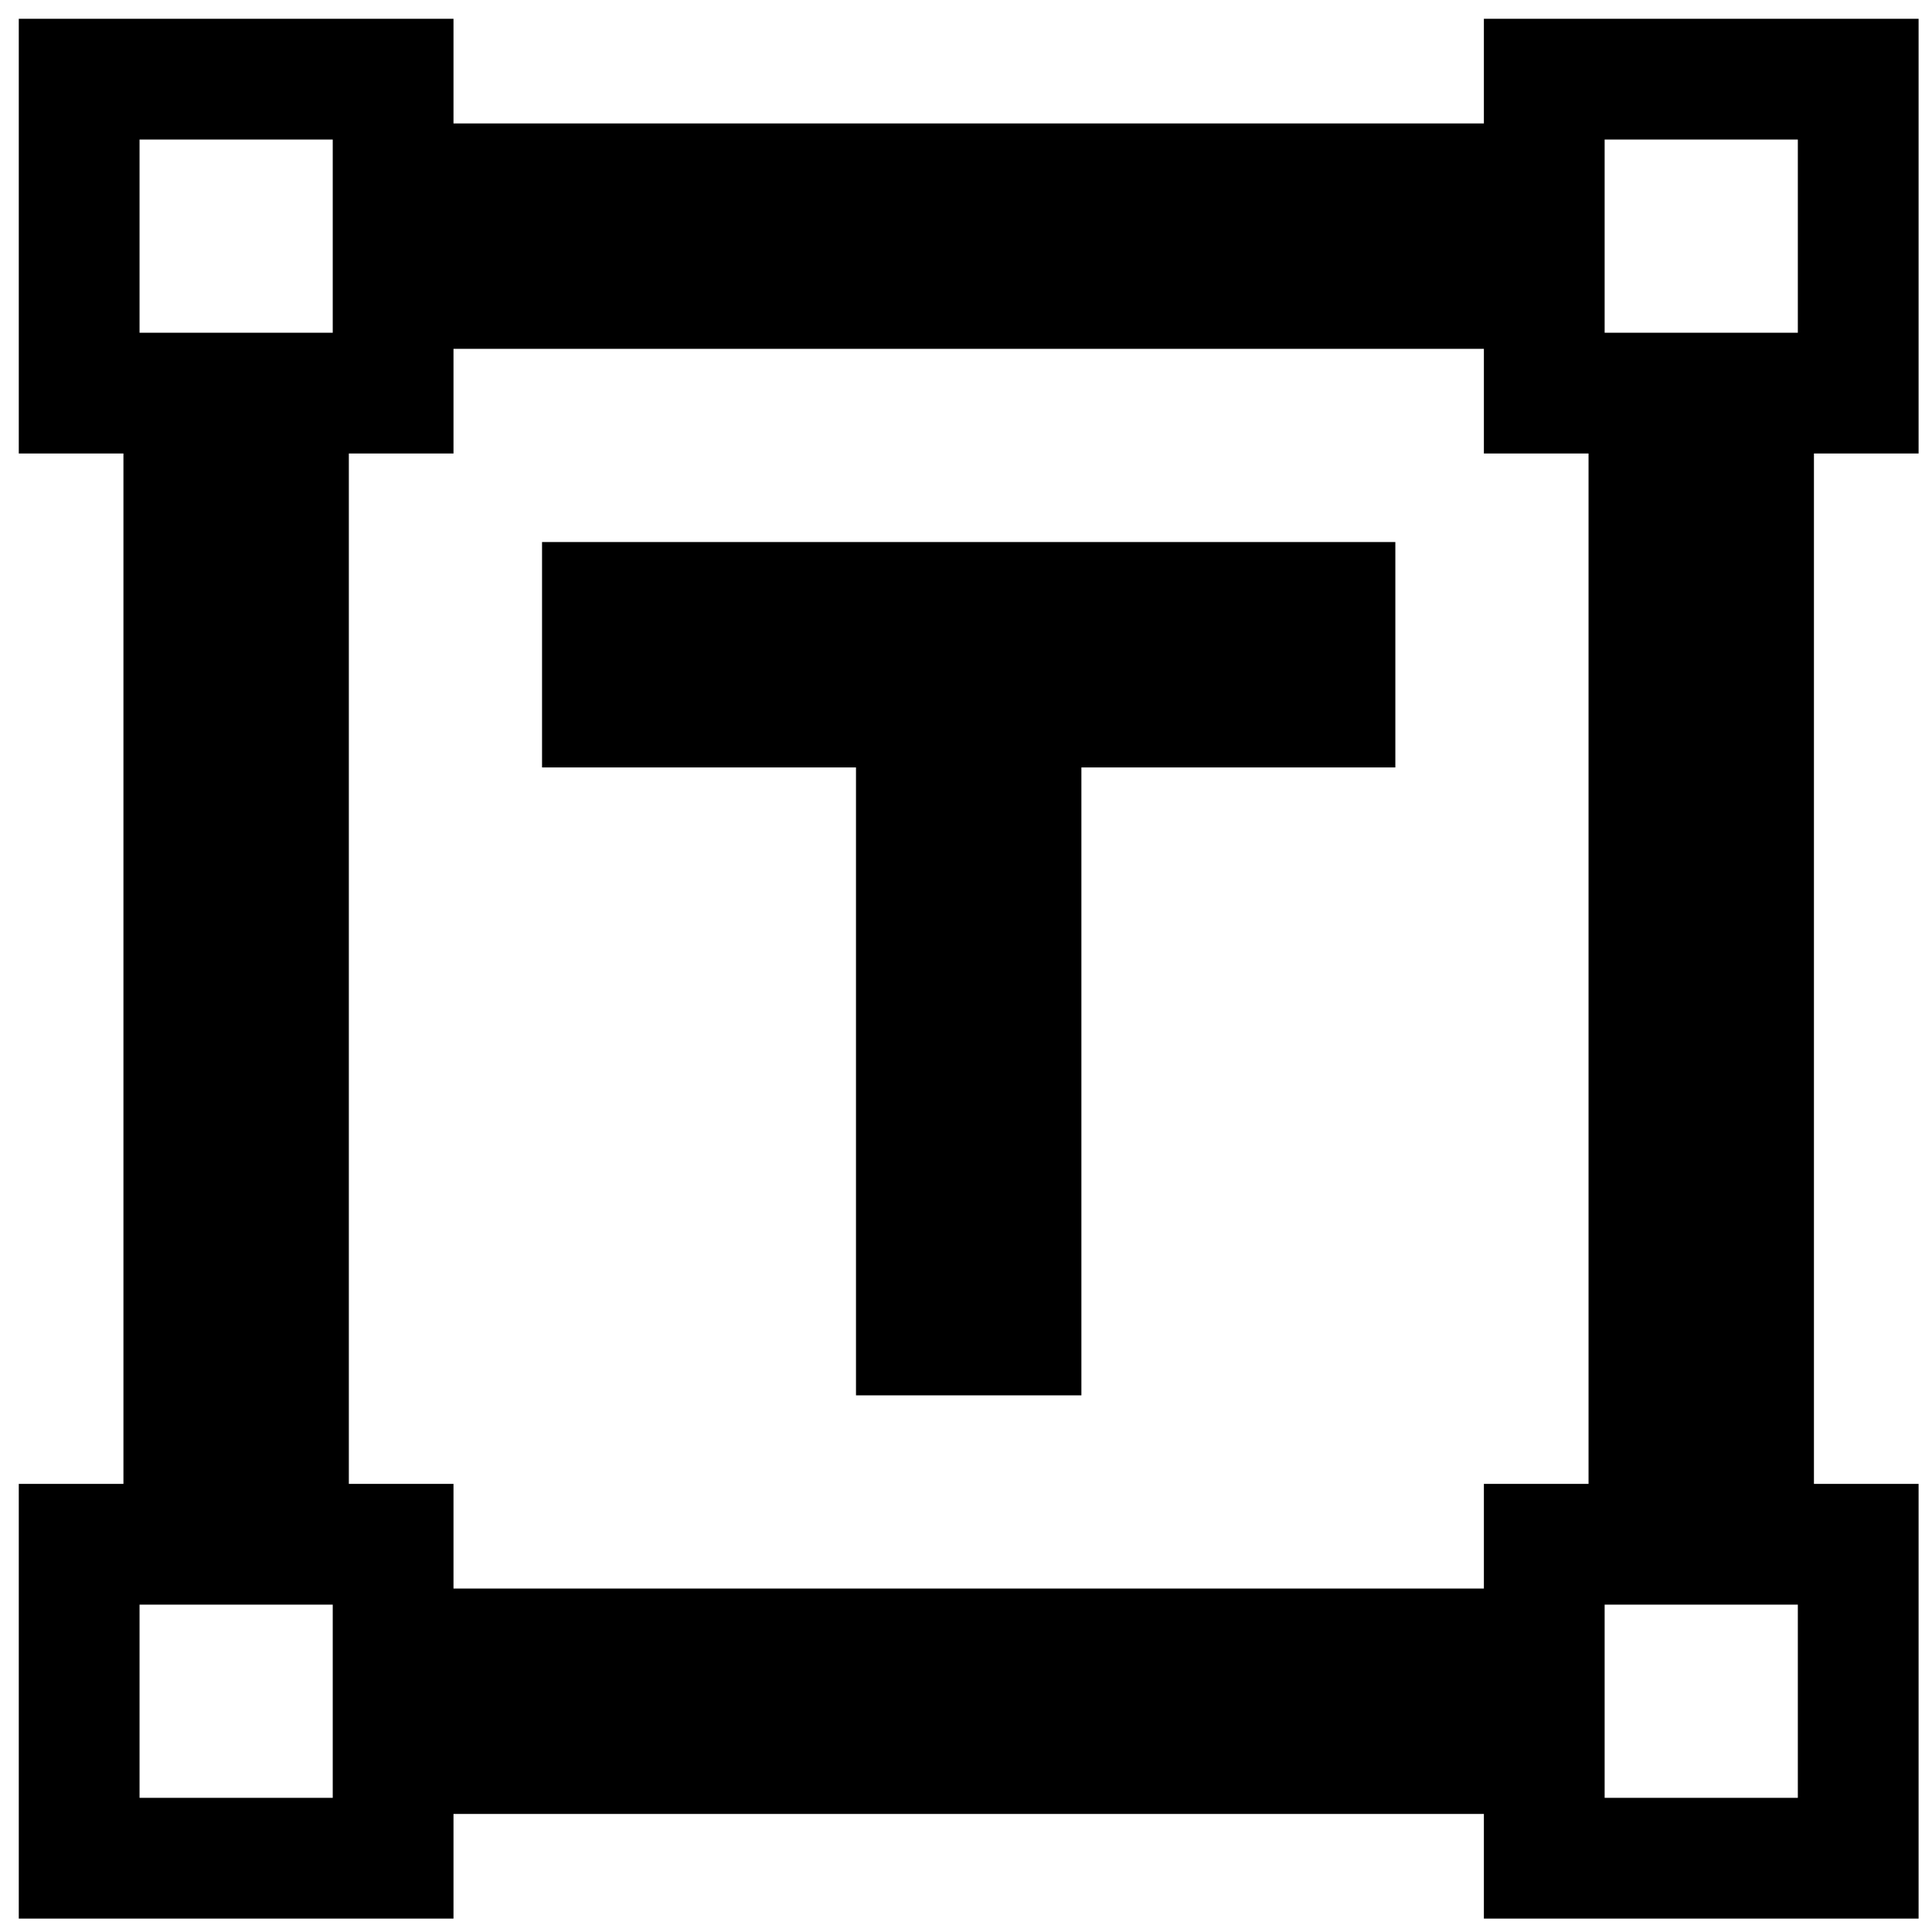 <svg width="120" height="120" xmlns="http://www.w3.org/2000/svg" preserveAspectRatio="none">
 <!-- Created with Method Draw - http://github.com/duopixel/Method-Draw/ -->
 <g>
  <title>background</title>
  <rect fill="none" id="canvas_background" height="122" width="122" y="-1" x="-1"/>
 </g>
 <g>
  <title>Layer 1</title>
  <g stroke="null" id="svg_381">
   <path stroke="null" id="svg_1" d="m118.667,1.667l0,26l-6.5,0l0,65l6.5,0l0,26l-26,0l0,-6.5l-65,0l0,6.5l-26,0l0,-26l6.5,0l0,-65l-6.5,0l0,-26l26,0l0,6.5l65,0l0,-6.5l26,0zm-110.5,6.5l0,13l13,0l0,-13l-13,0zm91,0l0,13l13,0l0,-13l-13,0zm-91,91l0,13l13,0l0,-13l-13,0zm91,0l0,13l13,0l0,-13l-13,0zm-71.5,0l65,0l0,-6.5l6.5,0l0,-65l-6.5,0l0,-6.5l-65,0l0,6.5l-6.5,0l0,65l6.5,0l0,6.5zm6.5,-65l52,0l0,13l-52,0l0,-13zm19.5,13l13,0l0,39l-13,0l0,-39z" fill-rule="evenodd" fill="#000000"/>
  </g>
 </g>
</svg>